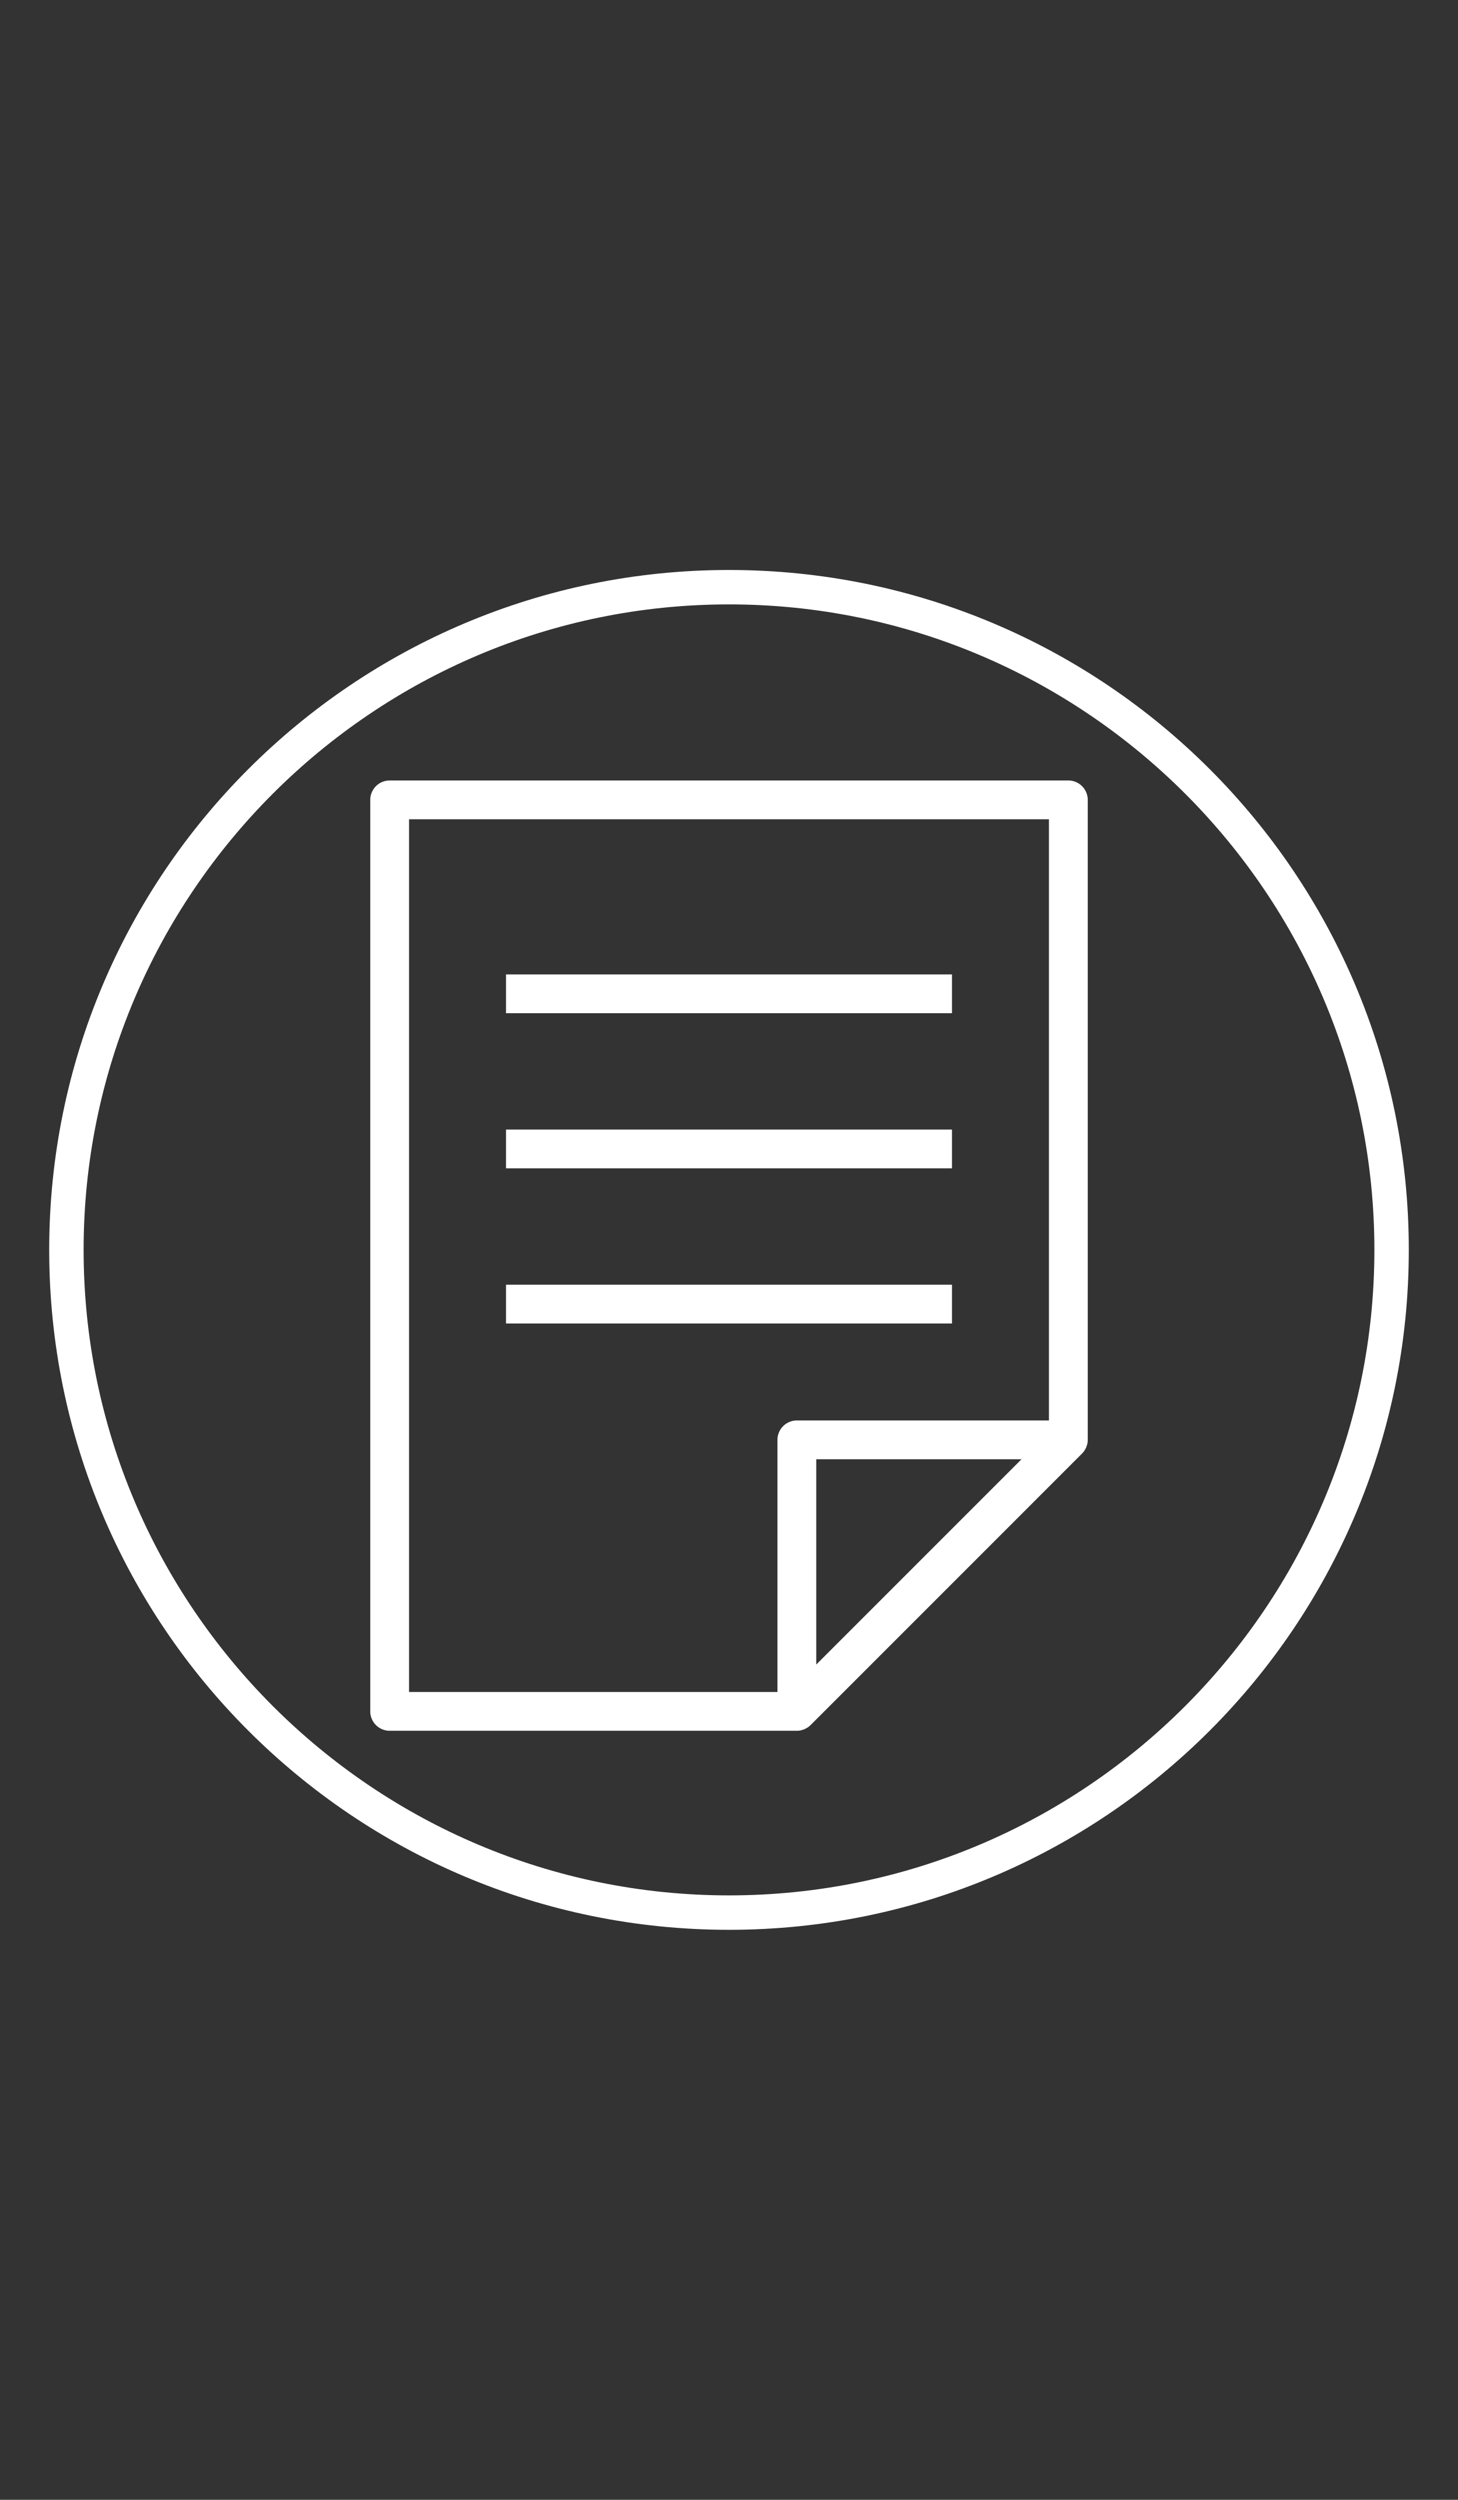 <svg xmlns="http://www.w3.org/2000/svg" width="198.43" height="340.16">
  <rect width="100%" height="100%" fill="#333333" stroke="none"/>
  <path fill="#FFF" d="M145.398 106.205H53.032a2.64 2.64 0 00-2.639 2.639v124.031a2.64 2.64 0 002.639 2.64h55.418c.177 0 .352-.019.523-.054.106-.021.205-.059.306-.091.062-.022.127-.033.187-.059.107-.046.206-.106.309-.165.048-.027.099-.049.146-.08.124-.083.237-.178.344-.282.016-.015.036-.027.054-.044l36.943-36.946c.018-.015.029-.034.045-.053.101-.106.198-.22.284-.344.03-.046.049-.097.076-.145.06-.099.121-.201.167-.31.021-.059.036-.122.058-.183.033-.103.071-.203.094-.309a2.77 2.77 0 00.054-.523v-87.085a2.645 2.645 0 00-2.642-2.637zM111.09 226.504v-27.936h27.937l-27.937 27.936zm31.667-33.213H108.45a2.64 2.64 0 00-2.64 2.638v34.309H55.672V111.483h87.085v81.808z"/>
  <path fill="#FFF" d="M68.867 132.595h60.696v5.278H68.867zM68.867 153.707h60.696v5.278H68.867zM68.867 174.819h60.696v5.277H68.867z"/>
  <path fill="#FFF" d="M99.215 82.243c48.434 0 87.836 39.404 87.836 87.837s-39.402 87.836-87.836 87.836c-48.433 0-87.836-39.403-87.836-87.836s39.403-87.837 87.836-87.837m0-4.682c-51.096 0-92.519 41.422-92.519 92.52S48.118 262.6 99.215 262.6c51.099 0 92.519-41.421 92.519-92.519 0-51.098-41.42-92.52-92.519-92.52z"/>
</svg>
